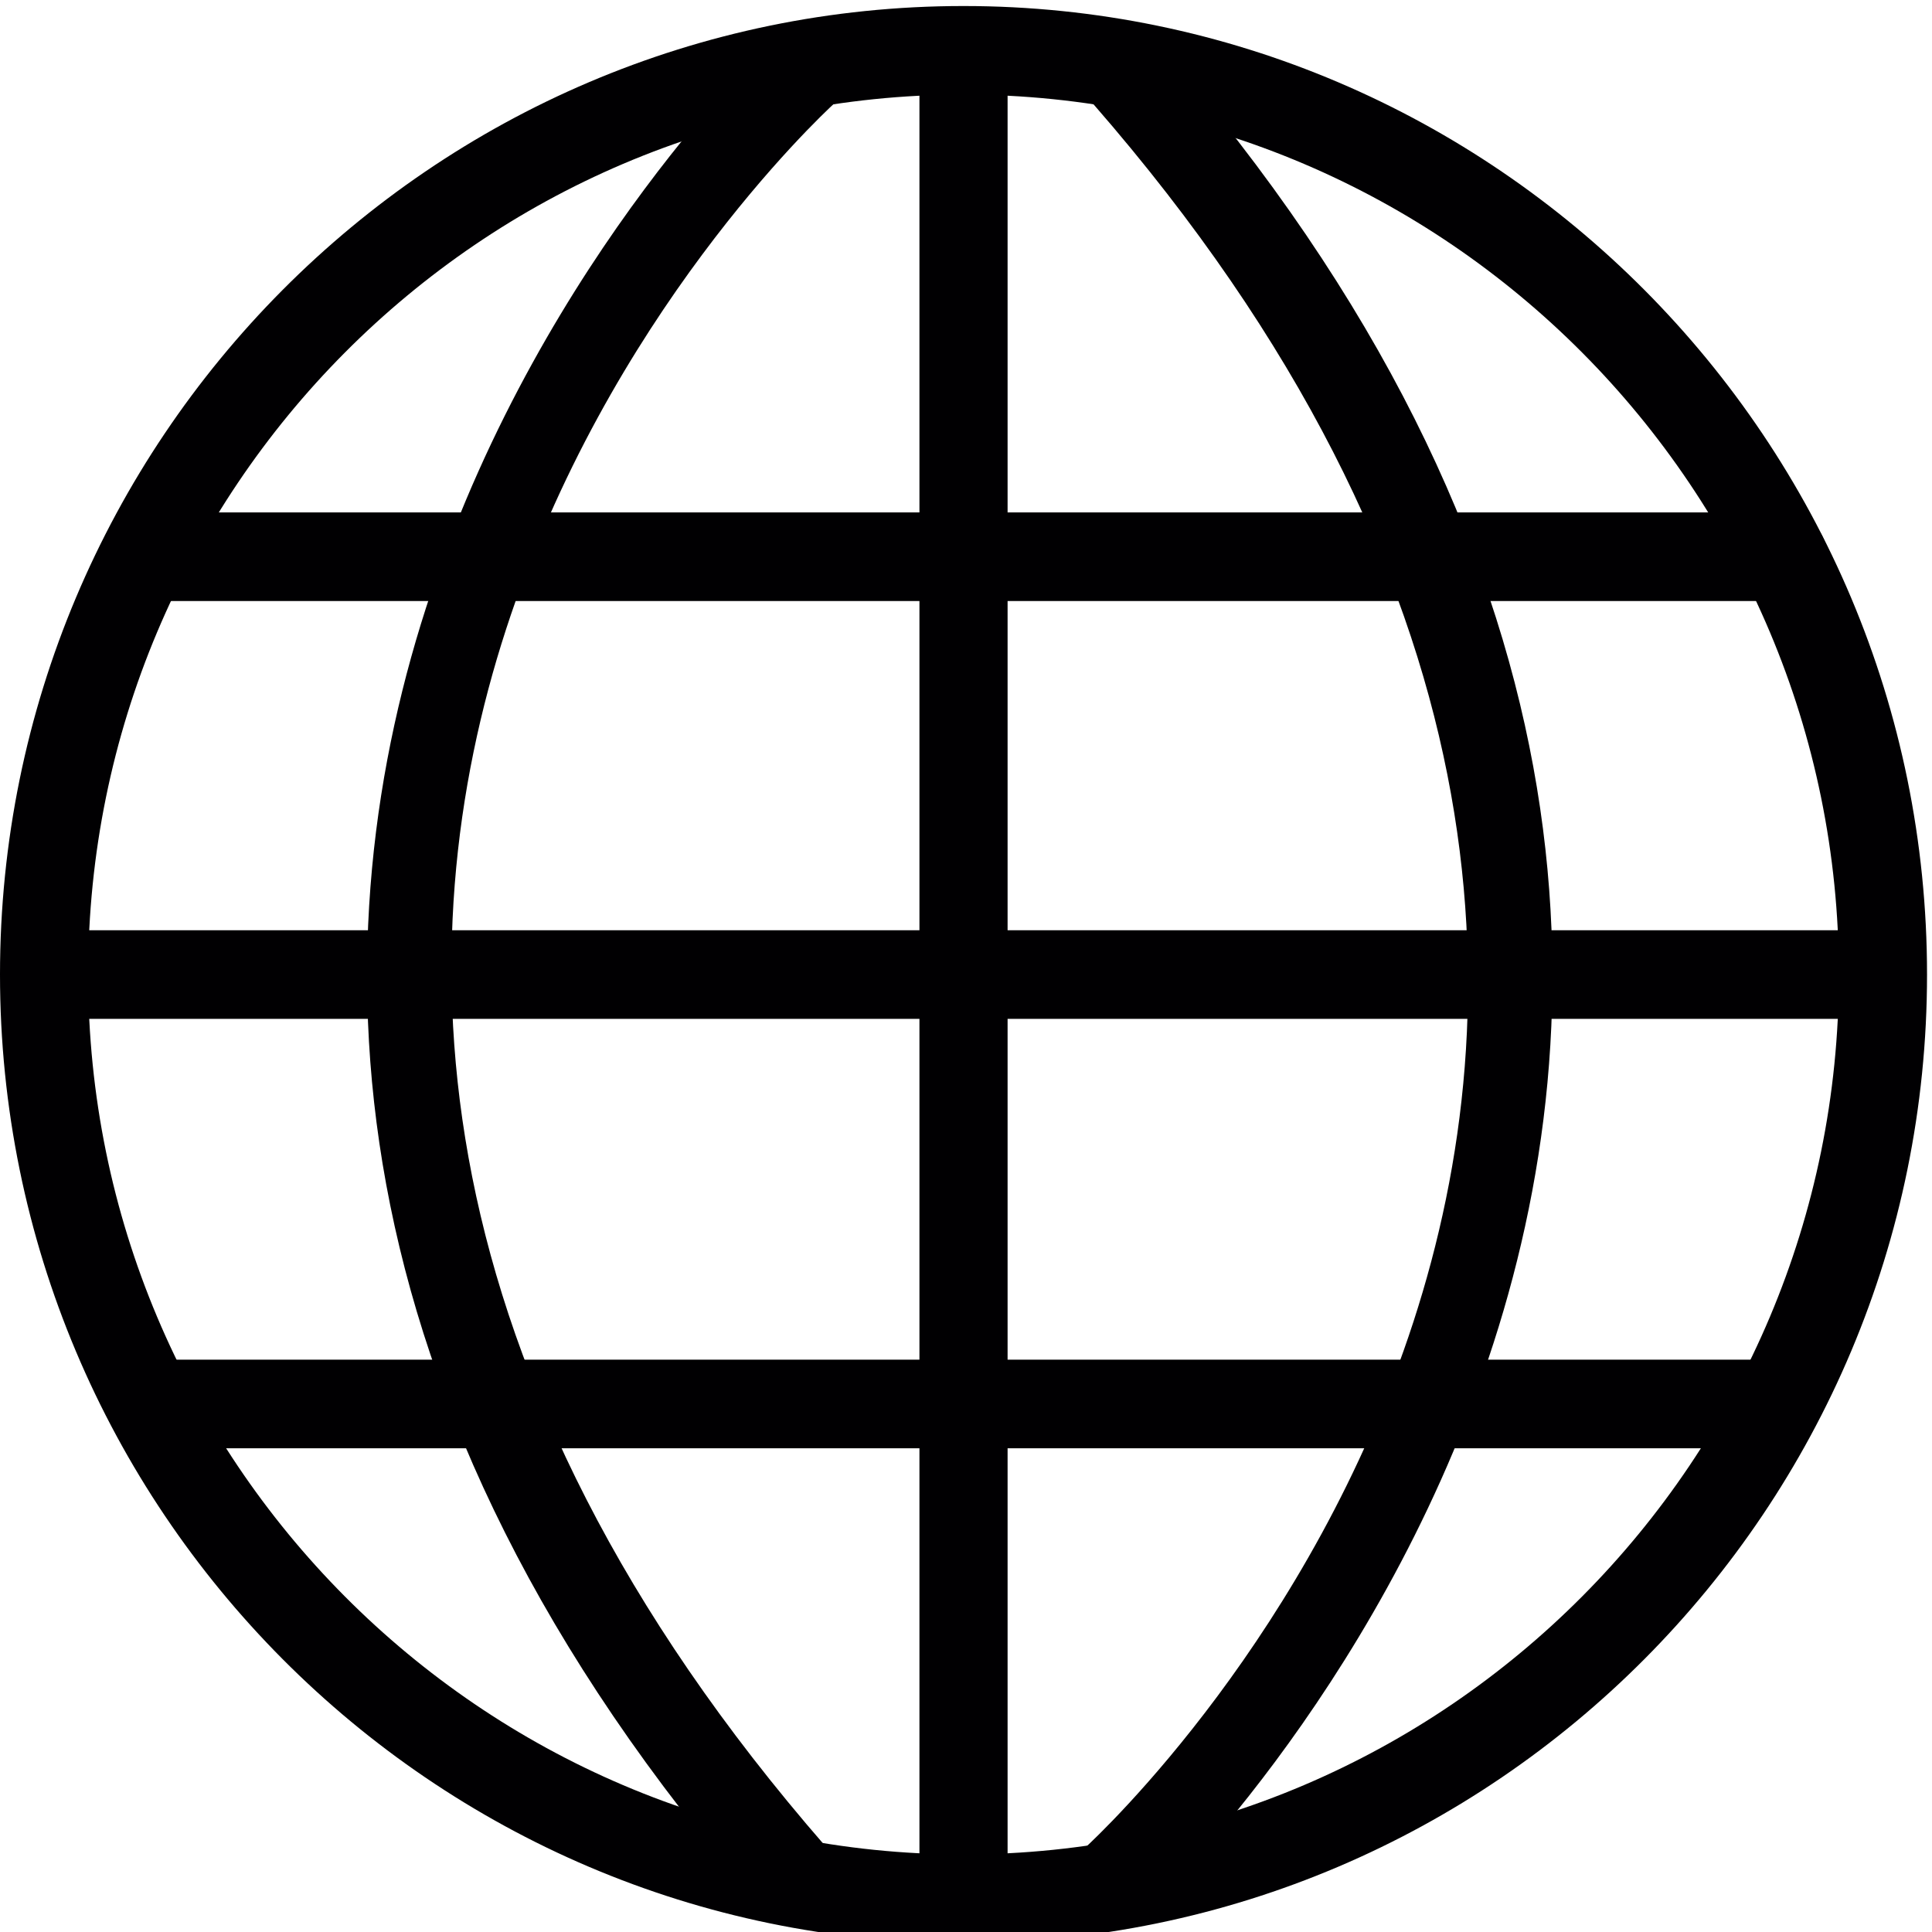 <?xml version="1.0" encoding="UTF-8" standalone="no"?>
<svg
   xmlns:dc="http://purl.org/dc/elements/1.1/"
   xmlns:cc="http://creativecommons.org/ns#"
   xmlns:rdf="http://www.w3.org/1999/02/22-rdf-syntax-ns#"
   xmlns:svg="http://www.w3.org/2000/svg"
   xmlns="http://www.w3.org/2000/svg"
   xmlns:sodipodi="http://sodipodi.sourceforge.net/DTD/sodipodi-0.dtd"
   xmlns:inkscape="http://www.inkscape.org/namespaces/inkscape"
   width="32.0px"
   height="32.0px"
   version="1.1"
   id="Capa_1"
   x="0px"
   y="0px"
   viewBox="0 0 32 32"
   style="enable-background:new 0 0 32 32;"
   xml:space="preserve"
   sodipodi:docname="wcs-grid.svg"
   inkscape:version="1.0.2 (e86c870879, 2021-01-15)"><g
   id="g1012"
   transform="matrix(0.192,0,0,0.193,0,0.099)"><path
     style="fill:#010002"
     d="M 83.119,166.233 C 37.286,166.233 0,128.951 0,83.122 0,37.293 37.286,0.004 83.119,0.004 c 45.833,0 83.119,37.29 83.119,83.119 0,45.829 -37.287,83.11 -83.119,83.11 z m 0,-158.626 c -41.641,0 -75.515,33.874 -75.515,75.515 0,41.634 33.874,75.508 75.515,75.508 41.641,0 75.515,-33.874 75.515,-75.508 0,-41.641 -33.875,-75.515 -75.515,-75.515 z"
     id="path998" /><path
     style="fill:#010002"
     d="m 83.119,166.189 c -2.101,0 -3.802,-1.7 -3.802,-3.802 V 4.303 c 0,-2.101 1.7,-3.802 3.802,-3.802 2.101,0 3.802,1.7 3.802,3.802 v 158.084 c -0.001,2.101 -1.701,3.802 -3.802,3.802 z"
     id="path1000" /><path
     style="fill:#010002"
     d="M 153.841,51.067 H 13.31 c -2.101,0 -3.802,-1.7 -3.802,-3.802 0,-2.101 1.7,-3.802 3.802,-3.802 h 140.531 c 2.101,0 3.802,1.7 3.802,3.802 -0.001,2.102 -1.701,3.802 -3.802,3.802 z"
     id="path1002" /><path
     style="fill:#010002"
     d="M 153.258,123.776 H 13.384 c -2.101,0 -3.802,-1.7 -3.802,-3.802 0,-2.101 1.7,-3.802 3.802,-3.802 h 139.874 c 2.101,0 3.802,1.7 3.802,3.802 -0.001,2.101 -1.701,3.802 -3.802,3.802 z"
     id="path1004" /><path
     style="fill:#010002"
     d="M 161.771,86.924 H 4.463 c -2.101,0 -3.802,-1.7 -3.802,-3.802 0,-2.101 1.7,-3.802 3.802,-3.802 h 157.308 c 2.101,0 3.802,1.7 3.802,3.802 -0.001,2.102 -1.701,3.802 -3.802,3.802 z"
     id="path1006" /><path
     style="fill:#010002"
     d="m 68.383,164.273 c -1.058,0 -2.109,-0.438 -2.859,-1.299 C -11.064,75.511 66.107,3.419 66.898,2.699 c 1.559,-1.403 3.95,-1.299 5.365,0.252 1.415,1.551 1.303,3.958 -0.245,5.368 -2.989,2.733 -72.389,67.86 -0.776,149.649 1.385,1.574 1.225,3.98 -0.353,5.361 -0.724,0.632 -1.615,0.944 -2.506,0.944 z"
     id="path1008" /><path
     style="fill:#010002"
     d="m 96.131,164.704 c -1.032,0 -2.061,-0.416 -2.81,-1.24 -1.415,-1.552 -1.303,-3.958 0.245,-5.368 2.989,-2.732 72.396,-67.86 0.776,-149.649 -1.385,-1.574 -1.225,-3.98 0.353,-5.361 1.578,-1.381 3.98,-1.233 5.365,0.356 76.595,87.462 -0.583,159.554 -1.374,160.275 -0.728,0.66 -1.641,0.987 -2.555,0.987 z"
     id="path1010" /></g><sodipodi:namedview
   pagecolor="#ffffff"
   bordercolor="#666666"
   borderopacity="1"
   objecttolerance="10"
   gridtolerance="10"
   guidetolerance="10"
   inkscape:pageopacity="0"
   inkscape:pageshadow="2"
   inkscape:window-width="1920"
   inkscape:window-height="1028"
   id="namedview21"
   showgrid="false"
   inkscape:zoom="17.140892"
   inkscape:cx="16.711218"
   inkscape:cy="14.417594"
   inkscape:window-x="0"
   inkscape:window-y="0"
   inkscape:window-maximized="1"
   inkscape:current-layer="Capa_1"
   inkscape:document-rotation="0" /><defs
   id="defs37" />

<g
   id="g4">
</g>
<g
   id="g6">
</g>
<g
   id="g8">
</g>
<g
   id="g10">
</g>
<g
   id="g12">
</g>
<g
   id="g14">
</g>
<g
   id="g16">
</g>
<g
   id="g18">
</g>
<g
   id="g20">
</g>
<g
   id="g22">
</g>
<g
   id="g24">
</g>
<g
   id="g26">
</g>
<g
   id="g28">
</g>
<g
   id="g30">
</g>
<g
   id="g32">
</g>
</svg>

